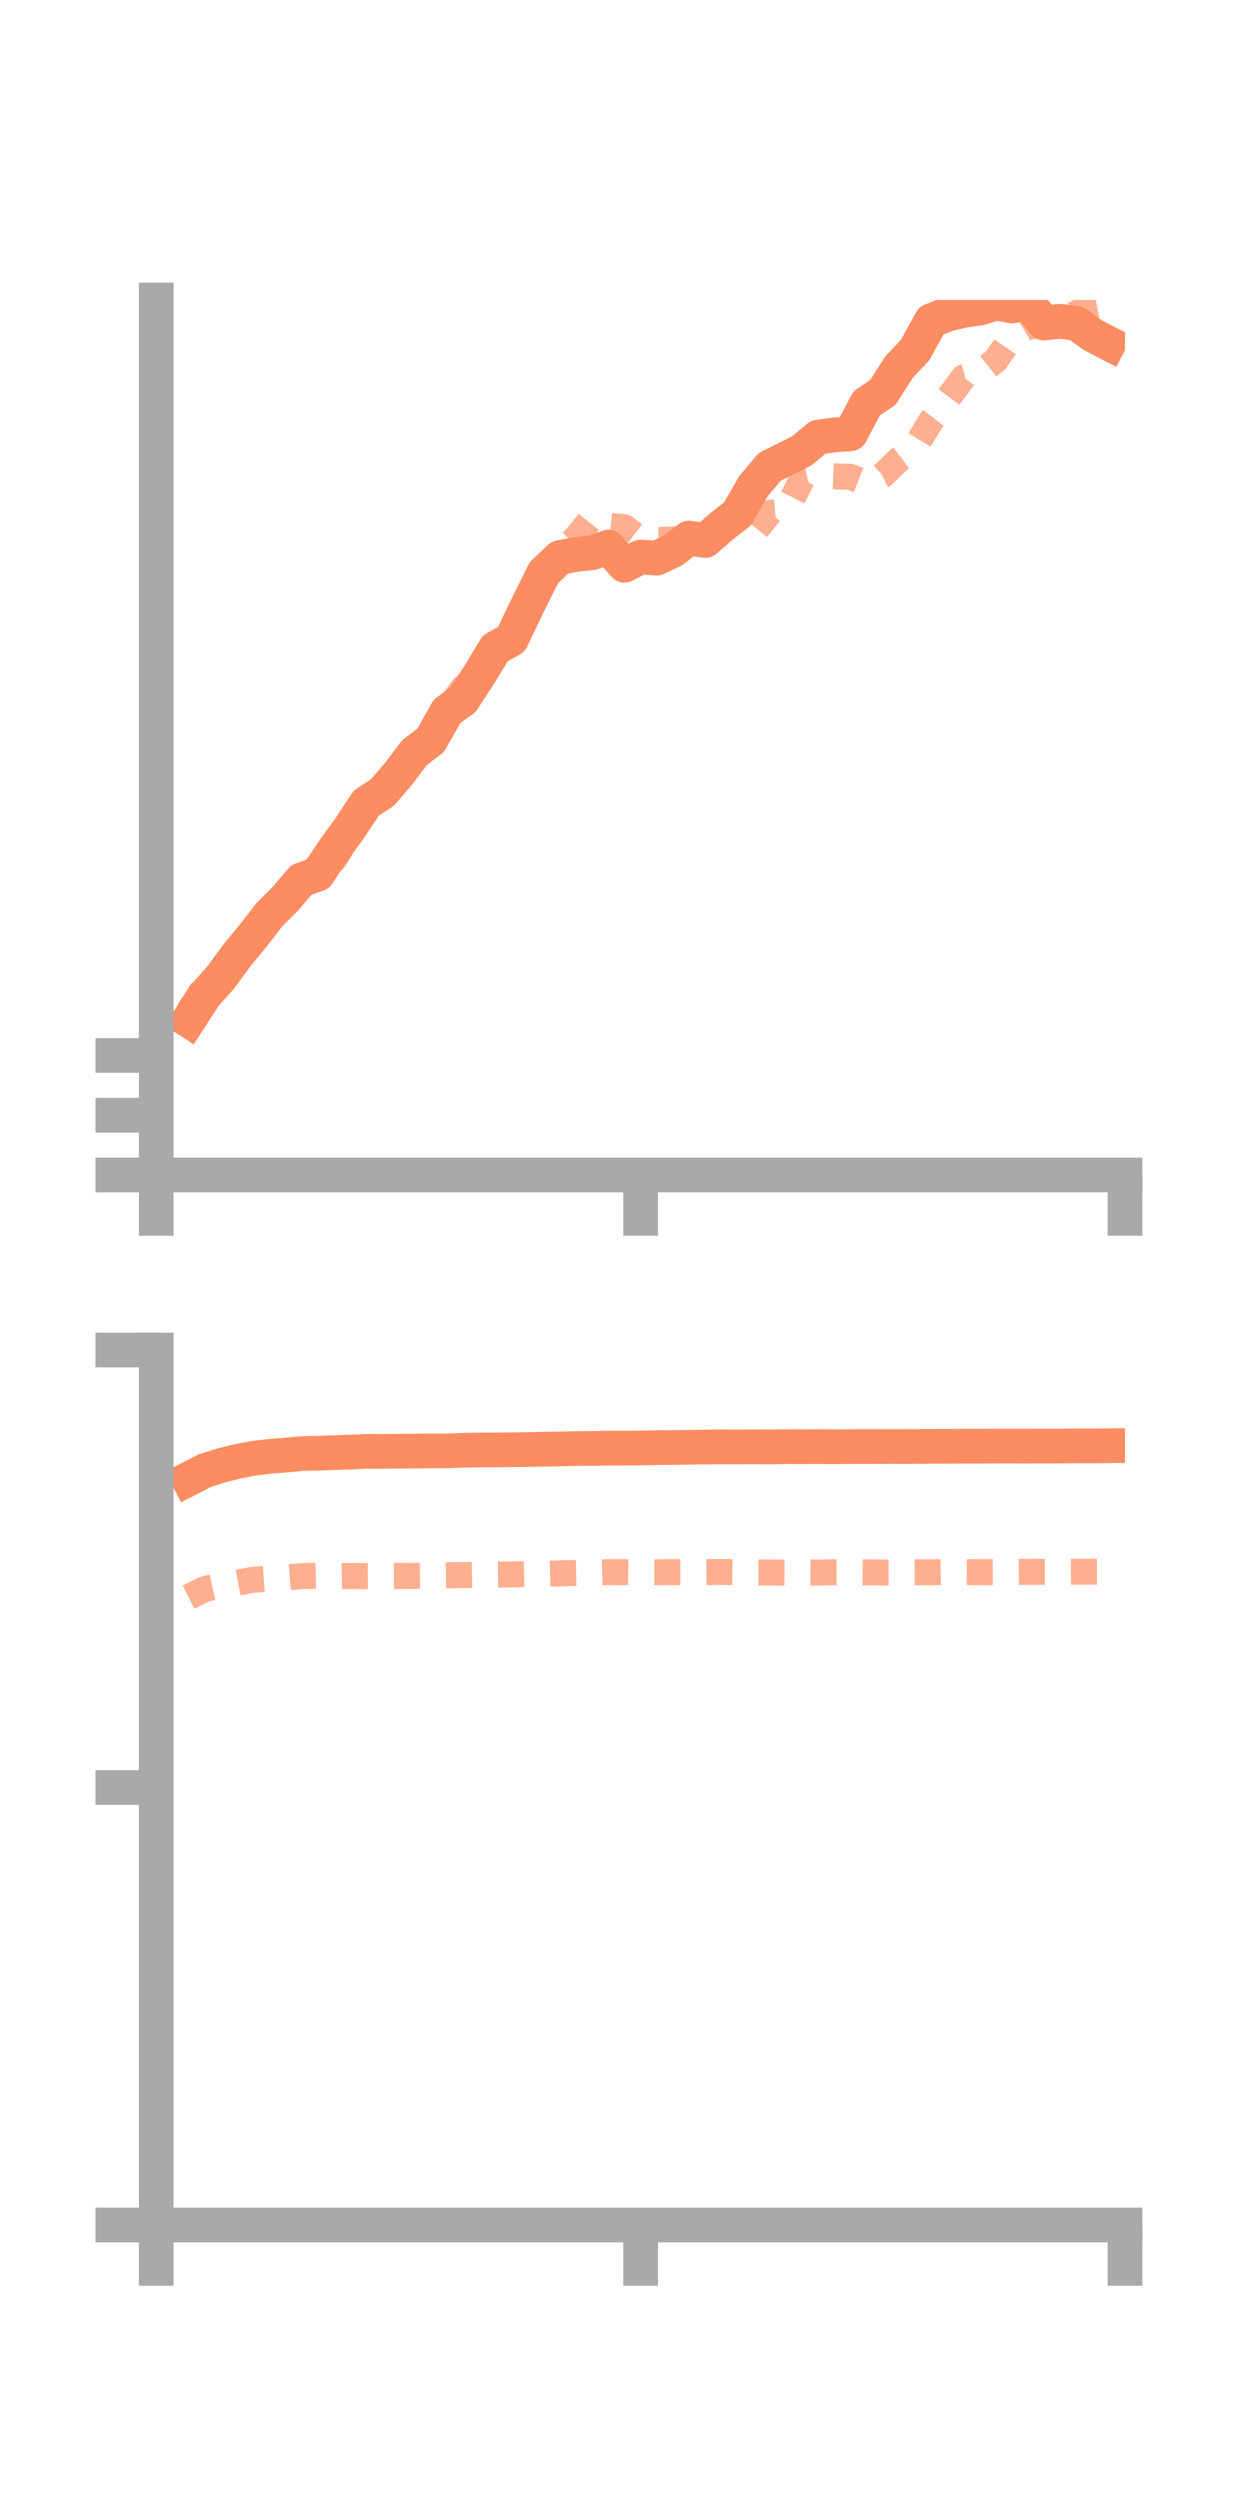 <?xml version="1.0" encoding="utf-8" standalone="no"?>
<!DOCTYPE svg PUBLIC "-//W3C//DTD SVG 1.1//EN"
  "http://www.w3.org/Graphics/SVG/1.1/DTD/svg11.dtd">
<!-- Created with matplotlib (https://matplotlib.org/) -->
<svg height="144pt" version="1.1" viewBox="0 0 72 144" width="72pt" xmlns="http://www.w3.org/2000/svg" xmlns:xlink="http://www.w3.org/1999/xlink">
 <defs>
  <style type="text/css">*{stroke-linecap:butt;stroke-linejoin:round;}</style>
 </defs>
 <g id="figure_1">
  <g id="patch_1">
   <path d="M 0 144 
L 72 144 
L 72 0 
L 0 0 
z
" style="fill:none;"/>
  </g>
  <g id="axes_1">
   <g id="patch_2">
    <path d="M 9 67.68 
L 64.8 67.68 
L 64.8 17.28 
L 9 17.28 
z
" style="fill:none;"/>
   </g>
   <g id="matplotlib.axis_1">
    <g id="xtick_1">
     <g id="line2d_1">
      <defs>
       <path d="M 0 0 
L 0 3.5 
" id="md1ce1add02" style="stroke:#a9a9a9;stroke-width:2;"/>
      </defs>
      <g>
       <use style="fill:#a9a9a9;stroke:#a9a9a9;stroke-width:2;" x="9" xlink:href="#md1ce1add02" y="67.68"/>
      </g>
     </g>
    </g>
    <g id="xtick_2">
     <g id="line2d_2">
      <g>
       <use style="fill:#a9a9a9;stroke:#a9a9a9;stroke-width:2;" x="36.9" xlink:href="#md1ce1add02" y="67.68"/>
      </g>
     </g>
    </g>
    <g id="xtick_3">
     <g id="line2d_3">
      <g>
       <use style="fill:#a9a9a9;stroke:#a9a9a9;stroke-width:2;" x="64.8" xlink:href="#md1ce1add02" y="67.68"/>
      </g>
     </g>
    </g>
   </g>
   <g id="matplotlib.axis_2">
    <g id="ytick_1">
     <g id="line2d_4">
      <defs>
       <path d="M 0 0 
L -3.5 0 
" id="maf3db415b8" style="stroke:#a9a9a9;stroke-width:2;"/>
      </defs>
      <g>
       <use style="fill:#a9a9a9;stroke:#a9a9a9;stroke-width:2;" x="9" xlink:href="#maf3db415b8" y="67.68"/>
      </g>
     </g>
    </g>
    <g id="ytick_2">
     <g id="line2d_5">
      <g>
       <use style="fill:#a9a9a9;stroke:#a9a9a9;stroke-width:2;" x="9" xlink:href="#maf3db415b8" y="64.237"/>
      </g>
     </g>
    </g>
    <g id="ytick_3">
     <g id="line2d_6">
      <g>
       <use style="fill:#a9a9a9;stroke:#a9a9a9;stroke-width:2;" x="9" xlink:href="#maf3db415b8" y="60.794"/>
      </g>
     </g>
    </g>
   </g>
   <g id="line2d_7">
    <path clip-path="url(#p4eaae3cddd)" d="M 10.86 58.777 
L 11.79 57.338 
L 12.72 56.291 
L 13.65 55.026 
L 14.58 53.896 
L 15.51 52.694 
L 16.44 51.764 
L 17.37 50.674 
L 18.3 50.355 
L 19.23 48.961 
L 20.16 47.679 
L 21.09 46.265 
L 22.02 45.657 
L 22.95 44.576 
L 23.88 43.347 
L 24.81 42.638 
L 25.74 40.981 
L 26.67 40.296 
L 27.6 38.875 
L 28.53 37.344 
L 29.46 36.821 
L 30.39 34.869 
L 31.32 32.997 
L 32.25 32.113 
L 33.18 31.935 
L 34.11 31.839 
L 35.04 31.514 
L 35.97 32.556 
L 36.9 32.086 
L 37.83 32.148 
L 38.76 31.708 
L 39.69 30.992 
L 40.62 31.135 
L 41.55 30.329 
L 42.48 29.6 
L 43.41 27.987 
L 44.34 26.886 
L 45.27 26.428 
L 46.2 25.958 
L 47.13 25.177 
L 48.06 25.05 
L 48.99 24.988 
L 49.92 23.234 
L 50.85 22.607 
L 51.78 21.15 
L 52.71 20.164 
L 53.64 18.471 
L 54.57 18.103 
L 55.5 17.88 
L 56.43 17.749 
L 57.36 17.458 
L 58.29 17.625 
L 59.22 17.452 
L 60.15 18.608 
L 61.08 18.504 
L 62.01 18.629 
L 62.94 19.304 
L 63.87 19.785 
" style="fill:none;stroke:#fc8d62;stroke-linecap:square;stroke-width:2;"/>
   </g>
   <g id="line2d_8">
    <path clip-path="url(#p4eaae3cddd)" d="M 10.86 58.255 
L 11.79 56.825 
L 12.72 55.985 
L 13.65 55.385 
L 14.58 53.691 
L 15.51 52.576 
L 16.44 51.717 
L 17.37 50.537 
L 18.3 49.359 
L 19.23 49.526 
L 20.16 48.032 
L 21.09 46.637 
L 22.02 46.351 
L 22.95 44.578 
L 23.88 43.58 
L 24.81 42.827 
L 25.74 40.906 
L 26.67 39.629 
L 27.6 38.994 
L 28.53 37.749 
L 29.46 36.214 
L 30.39 34.367 
L 31.32 33.535 
L 32.25 31.926 
L 33.18 30.978 
L 34.11 29.813 
L 35.04 30.277 
L 35.97 30.368 
L 36.9 31.089 
L 37.83 31.103 
L 38.76 31.07 
L 39.69 31.007 
L 40.62 30.85 
L 41.55 30.277 
L 42.48 30.502 
L 43.41 30.694 
L 44.34 29.538 
L 45.27 29.442 
L 46.2 27.599 
L 47.13 27.4 
L 48.06 27.438 
L 48.99 27.467 
L 49.92 27.837 
L 50.85 27.376 
L 51.78 26.472 
L 52.71 25.765 
L 53.64 24.221 
L 54.57 22.996 
L 55.5 21.738 
L 56.43 21.489 
L 57.36 20.75 
L 58.29 19.396 
L 59.22 18.808 
L 60.15 18.75 
L 61.08 18.448 
L 62.01 18.04 
L 62.94 17.595 
L 63.87 17.421 
" style="fill:none;stroke:#fc8d62;stroke-dasharray:1.5,1.5;stroke-dashoffset:0;stroke-opacity:0.7;stroke-width:1.5;"/>
   </g>
   <g id="patch_3">
    <path d="M 9 67.68 
L 9 17.28 
" style="fill:none;stroke:#a9a9a9;stroke-linecap:square;stroke-linejoin:miter;stroke-width:2;"/>
   </g>
   <g id="patch_4">
    <path d="M 64.8 67.68 
L 64.8 17.28 
" style="fill:none;"/>
   </g>
   <g id="patch_5">
    <path d="M 9 67.68 
L 64.8 67.68 
" style="fill:none;stroke:#a9a9a9;stroke-linecap:square;stroke-linejoin:miter;stroke-width:2;"/>
   </g>
   <g id="patch_6">
    <path d="M 9 17.28 
L 64.8 17.28 
" style="fill:none;"/>
   </g>
  </g>
  <g id="axes_2">
   <g id="patch_7">
    <path d="M 9 128.16 
L 64.8 128.16 
L 64.8 77.76 
L 9 77.76 
z
" style="fill:none;"/>
   </g>
   <g id="matplotlib.axis_3">
    <g id="xtick_4">
     <g id="line2d_9">
      <g>
       <use style="fill:#a9a9a9;stroke:#a9a9a9;stroke-width:2;" x="9" xlink:href="#md1ce1add02" y="128.16"/>
      </g>
     </g>
    </g>
    <g id="xtick_5">
     <g id="line2d_10">
      <g>
       <use style="fill:#a9a9a9;stroke:#a9a9a9;stroke-width:2;" x="36.9" xlink:href="#md1ce1add02" y="128.16"/>
      </g>
     </g>
    </g>
    <g id="xtick_6">
     <g id="line2d_11">
      <g>
       <use style="fill:#a9a9a9;stroke:#a9a9a9;stroke-width:2;" x="64.8" xlink:href="#md1ce1add02" y="128.16"/>
      </g>
     </g>
    </g>
   </g>
   <g id="matplotlib.axis_4">
    <g id="ytick_4">
     <g id="line2d_12">
      <g>
       <use style="fill:#a9a9a9;stroke:#a9a9a9;stroke-width:2;" x="9" xlink:href="#maf3db415b8" y="128.16"/>
      </g>
     </g>
    </g>
    <g id="ytick_5">
     <g id="line2d_13">
      <g>
       <use style="fill:#a9a9a9;stroke:#a9a9a9;stroke-width:2;" x="9" xlink:href="#maf3db415b8" y="102.96"/>
      </g>
     </g>
    </g>
    <g id="ytick_6">
     <g id="line2d_14">
      <g>
       <use style="fill:#a9a9a9;stroke:#a9a9a9;stroke-width:2;" x="9" xlink:href="#maf3db415b8" y="77.76"/>
      </g>
     </g>
    </g>
   </g>
   <g id="line2d_15">
    <path clip-path="url(#p7bbc481f1b)" d="M 10.86 85.19 
L 11.79 84.713 
L 12.72 84.416 
L 13.65 84.182 
L 14.58 84 
L 15.51 83.887 
L 16.44 83.815 
L 17.37 83.728 
L 18.3 83.703 
L 19.23 83.673 
L 20.16 83.643 
L 21.09 83.6 
L 22.02 83.602 
L 22.95 83.593 
L 23.88 83.581 
L 24.81 83.572 
L 25.74 83.569 
L 26.67 83.538 
L 27.6 83.518 
L 28.53 83.518 
L 29.46 83.507 
L 30.39 83.496 
L 31.32 83.472 
L 32.25 83.46 
L 33.18 83.435 
L 34.11 83.43 
L 35.04 83.412 
L 35.97 83.415 
L 36.9 83.404 
L 37.83 83.385 
L 38.76 83.379 
L 39.69 83.362 
L 40.62 83.351 
L 41.55 83.338 
L 42.48 83.344 
L 43.41 83.335 
L 44.34 83.345 
L 45.27 83.327 
L 46.2 83.331 
L 47.13 83.325 
L 48.06 83.333 
L 48.99 83.323 
L 49.92 83.322 
L 50.85 83.321 
L 51.78 83.319 
L 52.71 83.318 
L 53.64 83.309 
L 54.57 83.308 
L 55.5 83.298 
L 56.43 83.3 
L 57.36 83.296 
L 58.29 83.296 
L 59.22 83.297 
L 60.15 83.294 
L 61.08 83.292 
L 62.01 83.284 
L 62.94 83.28 
L 63.87 83.274 
" style="fill:none;stroke:#fc8d62;stroke-linecap:square;stroke-width:2;"/>
   </g>
   <g id="line2d_16">
    <path clip-path="url(#p7bbc481f1b)" d="M 10.86 91.998 
L 11.79 91.53 
L 12.72 91.325 
L 13.65 91.17 
L 14.58 90.991 
L 15.51 90.926 
L 16.44 90.861 
L 17.37 90.784 
L 18.3 90.765 
L 19.23 90.798 
L 20.16 90.78 
L 21.09 90.785 
L 22.02 90.783 
L 22.95 90.776 
L 23.88 90.772 
L 24.81 90.757 
L 25.74 90.737 
L 26.67 90.724 
L 27.6 90.706 
L 28.53 90.698 
L 29.46 90.688 
L 30.39 90.664 
L 31.32 90.656 
L 32.25 90.626 
L 33.18 90.608 
L 34.11 90.588 
L 35.04 90.56 
L 35.97 90.555 
L 36.9 90.564 
L 37.83 90.564 
L 38.76 90.556 
L 39.69 90.555 
L 40.62 90.554 
L 41.55 90.546 
L 42.48 90.556 
L 43.41 90.576 
L 44.34 90.576 
L 45.27 90.585 
L 46.2 90.578 
L 47.13 90.581 
L 48.06 90.566 
L 48.99 90.563 
L 49.92 90.572 
L 50.85 90.575 
L 51.78 90.572 
L 52.71 90.568 
L 53.64 90.565 
L 54.57 90.553 
L 55.5 90.552 
L 56.43 90.559 
L 57.36 90.555 
L 58.29 90.545 
L 59.22 90.537 
L 60.15 90.538 
L 61.08 90.537 
L 62.01 90.531 
L 62.94 90.528 
L 63.87 90.529 
" style="fill:none;stroke:#fc8d62;stroke-dasharray:1.5,1.5;stroke-dashoffset:0;stroke-opacity:0.7;stroke-width:1.5;"/>
   </g>
   <g id="patch_8">
    <path d="M 9 128.16 
L 9 77.76 
" style="fill:none;stroke:#a9a9a9;stroke-linecap:square;stroke-linejoin:miter;stroke-width:2;"/>
   </g>
   <g id="patch_9">
    <path d="M 64.8 128.16 
L 64.8 77.76 
" style="fill:none;"/>
   </g>
   <g id="patch_10">
    <path d="M 9 128.16 
L 64.8 128.16 
" style="fill:none;stroke:#a9a9a9;stroke-linecap:square;stroke-linejoin:miter;stroke-width:2;"/>
   </g>
   <g id="patch_11">
    <path d="M 9 77.76 
L 64.8 77.76 
" style="fill:none;"/>
   </g>
  </g>
 </g>
 <defs>
  <clipPath id="p4eaae3cddd">
   <rect height="50.4" width="55.8" x="9" y="17.28"/>
  </clipPath>
  <clipPath id="p7bbc481f1b">
   <rect height="50.4" width="55.8" x="9" y="77.76"/>
  </clipPath>
 </defs>
</svg>
